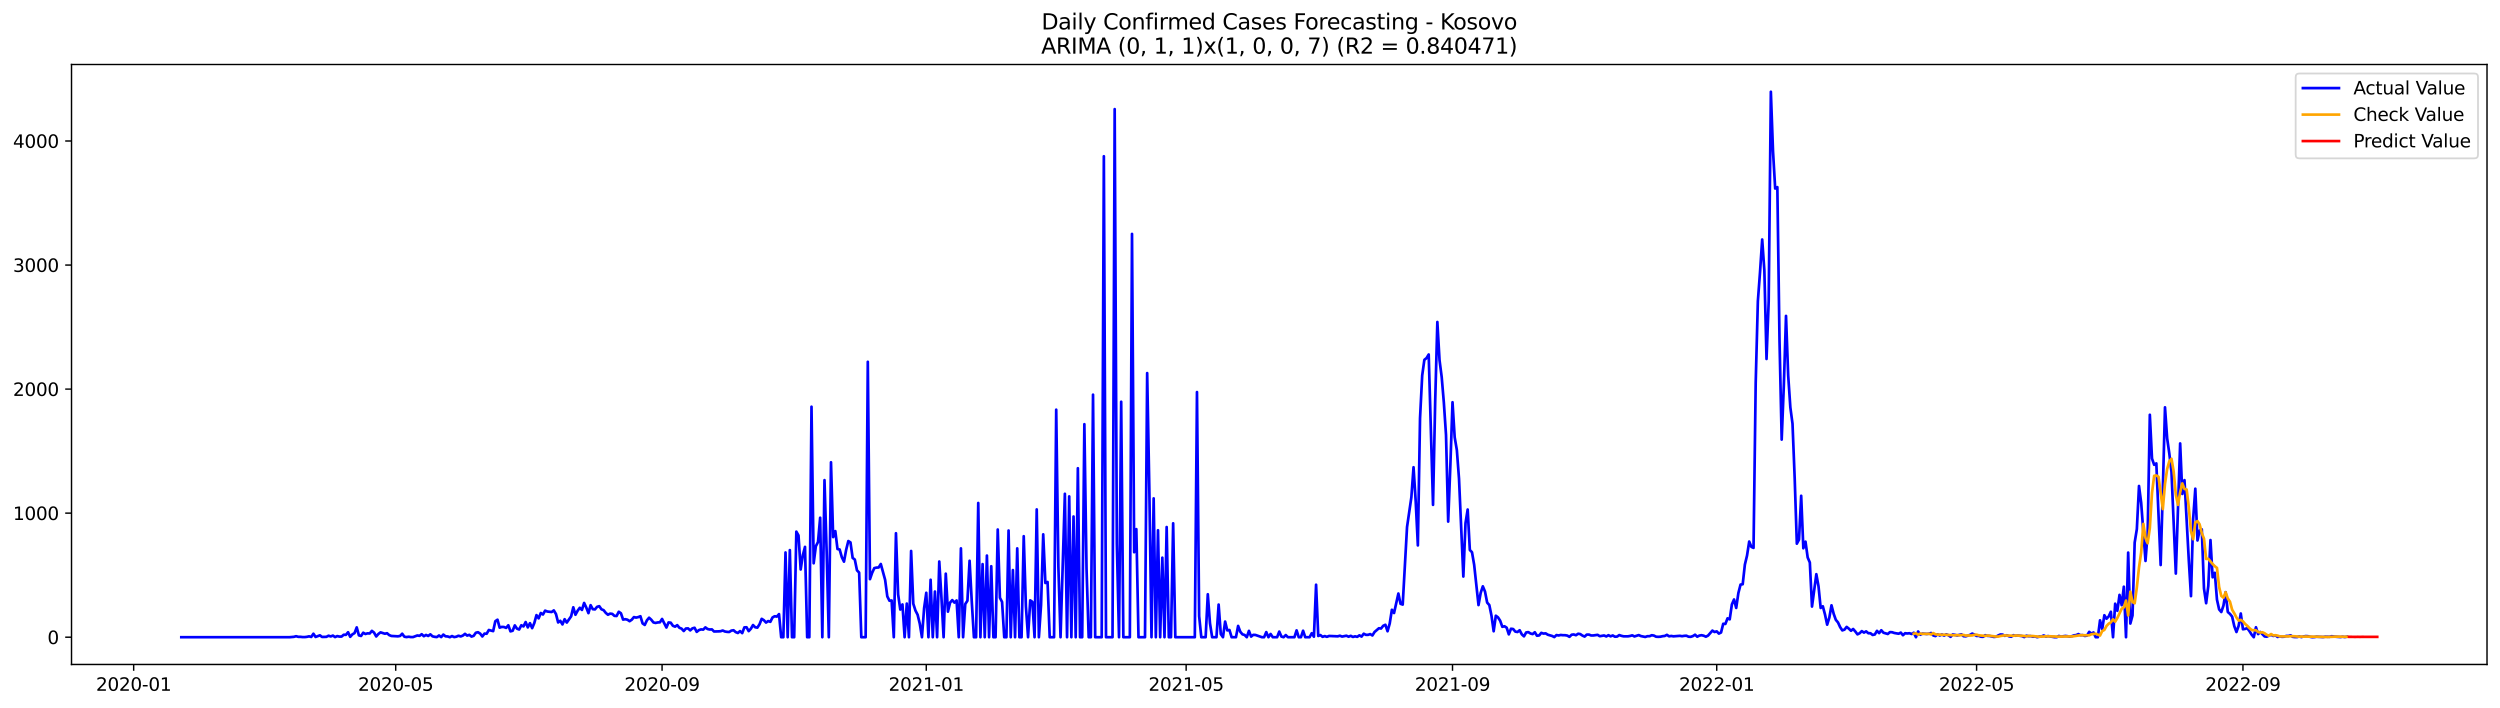 <?xml version="1.0" encoding="utf-8" standalone="no"?>
<!DOCTYPE svg PUBLIC "-//W3C//DTD SVG 1.1//EN"
  "http://www.w3.org/Graphics/SVG/1.1/DTD/svg11.dtd">
<svg xmlns:xlink="http://www.w3.org/1999/xlink" width="1386.05pt" height="392.274pt" viewBox="0 0 1386.05 392.274" xmlns="http://www.w3.org/2000/svg" version="1.1">
 <defs>
  <style type="text/css">*{stroke-linejoin: round; stroke-linecap: butt}</style>
 </defs>
 <g id="figure_1">
  <g id="patch_1">
   <path d="M 0 392.274 
L 1386.05 392.274 
L 1386.05 0 
L 0 0 
z
" style="fill: #ffffff"/>
  </g>
  <g id="axes_1">
   <g id="patch_2">
    <path d="M 39.65 368.396 
L 1378.85 368.396 
L 1378.85 35.755 
L 39.65 35.755 
z
" style="fill: #ffffff"/>
   </g>
   <g id="matplotlib.axis_1">
    <g id="xtick_1">
     <g id="line2d_1">
      <defs>
       <path id="m7d8a9b9e0a" d="M 0 0 
L 0 3.5 
" style="stroke: #000000; stroke-width: 0.8"/>
      </defs>
      <g>
       <use xlink:href="#m7d8a9b9e0a" x="74.109" y="368.396" style="stroke: #000000; stroke-width: 0.8"/>
      </g>
     </g>
     <g id="text_1">
      <!-- 2020-01 -->
      <g transform="translate(53.217 382.994)scale(0.1 -0.1)">
       <defs>
        <path id="DejaVuSans-32" d="M 1228 531 
L 3431 531 
L 3431 0 
L 469 0 
L 469 531 
Q 828 903 1448 1529 
Q 2069 2156 2228 2338 
Q 2531 2678 2651 2914 
Q 2772 3150 2772 3378 
Q 2772 3750 2511 3984 
Q 2250 4219 1831 4219 
Q 1534 4219 1204 4116 
Q 875 4013 500 3803 
L 500 4441 
Q 881 4594 1212 4672 
Q 1544 4750 1819 4750 
Q 2544 4750 2975 4387 
Q 3406 4025 3406 3419 
Q 3406 3131 3298 2873 
Q 3191 2616 2906 2266 
Q 2828 2175 2409 1742 
Q 1991 1309 1228 531 
z
" transform="scale(0.016)"/>
        <path id="DejaVuSans-30" d="M 2034 4250 
Q 1547 4250 1301 3770 
Q 1056 3291 1056 2328 
Q 1056 1369 1301 889 
Q 1547 409 2034 409 
Q 2525 409 2770 889 
Q 3016 1369 3016 2328 
Q 3016 3291 2770 3770 
Q 2525 4250 2034 4250 
z
M 2034 4750 
Q 2819 4750 3233 4129 
Q 3647 3509 3647 2328 
Q 3647 1150 3233 529 
Q 2819 -91 2034 -91 
Q 1250 -91 836 529 
Q 422 1150 422 2328 
Q 422 3509 836 4129 
Q 1250 4750 2034 4750 
z
" transform="scale(0.016)"/>
        <path id="DejaVuSans-2d" d="M 313 2009 
L 1997 2009 
L 1997 1497 
L 313 1497 
L 313 2009 
z
" transform="scale(0.016)"/>
        <path id="DejaVuSans-31" d="M 794 531 
L 1825 531 
L 1825 4091 
L 703 3866 
L 703 4441 
L 1819 4666 
L 2450 4666 
L 2450 531 
L 3481 531 
L 3481 0 
L 794 0 
L 794 531 
z
" transform="scale(0.016)"/>
       </defs>
       <use xlink:href="#DejaVuSans-32"/>
       <use xlink:href="#DejaVuSans-30" x="63.623"/>
       <use xlink:href="#DejaVuSans-32" x="127.246"/>
       <use xlink:href="#DejaVuSans-30" x="190.869"/>
       <use xlink:href="#DejaVuSans-2d" x="254.492"/>
       <use xlink:href="#DejaVuSans-30" x="290.576"/>
       <use xlink:href="#DejaVuSans-31" x="354.199"/>
      </g>
     </g>
    </g>
    <g id="xtick_2">
     <g id="line2d_2">
      <g>
       <use xlink:href="#m7d8a9b9e0a" x="219.387" y="368.396" style="stroke: #000000; stroke-width: 0.8"/>
      </g>
     </g>
     <g id="text_2">
      <!-- 2020-05 -->
      <g transform="translate(198.495 382.994)scale(0.1 -0.1)">
       <defs>
        <path id="DejaVuSans-35" d="M 691 4666 
L 3169 4666 
L 3169 4134 
L 1269 4134 
L 1269 2991 
Q 1406 3038 1543 3061 
Q 1681 3084 1819 3084 
Q 2600 3084 3056 2656 
Q 3513 2228 3513 1497 
Q 3513 744 3044 326 
Q 2575 -91 1722 -91 
Q 1428 -91 1123 -41 
Q 819 9 494 109 
L 494 744 
Q 775 591 1075 516 
Q 1375 441 1709 441 
Q 2250 441 2565 725 
Q 2881 1009 2881 1497 
Q 2881 1984 2565 2268 
Q 2250 2553 1709 2553 
Q 1456 2553 1204 2497 
Q 953 2441 691 2322 
L 691 4666 
z
" transform="scale(0.016)"/>
       </defs>
       <use xlink:href="#DejaVuSans-32"/>
       <use xlink:href="#DejaVuSans-30" x="63.623"/>
       <use xlink:href="#DejaVuSans-32" x="127.246"/>
       <use xlink:href="#DejaVuSans-30" x="190.869"/>
       <use xlink:href="#DejaVuSans-2d" x="254.492"/>
       <use xlink:href="#DejaVuSans-30" x="290.576"/>
       <use xlink:href="#DejaVuSans-35" x="354.199"/>
      </g>
     </g>
    </g>
    <g id="xtick_3">
     <g id="line2d_3">
      <g>
       <use xlink:href="#m7d8a9b9e0a" x="367.066" y="368.396" style="stroke: #000000; stroke-width: 0.8"/>
      </g>
     </g>
     <g id="text_3">
      <!-- 2020-09 -->
      <g transform="translate(346.175 382.994)scale(0.1 -0.1)">
       <defs>
        <path id="DejaVuSans-39" d="M 703 97 
L 703 672 
Q 941 559 1184 500 
Q 1428 441 1663 441 
Q 2288 441 2617 861 
Q 2947 1281 2994 2138 
Q 2813 1869 2534 1725 
Q 2256 1581 1919 1581 
Q 1219 1581 811 2004 
Q 403 2428 403 3163 
Q 403 3881 828 4315 
Q 1253 4750 1959 4750 
Q 2769 4750 3195 4129 
Q 3622 3509 3622 2328 
Q 3622 1225 3098 567 
Q 2575 -91 1691 -91 
Q 1453 -91 1209 -44 
Q 966 3 703 97 
z
M 1959 2075 
Q 2384 2075 2632 2365 
Q 2881 2656 2881 3163 
Q 2881 3666 2632 3958 
Q 2384 4250 1959 4250 
Q 1534 4250 1286 3958 
Q 1038 3666 1038 3163 
Q 1038 2656 1286 2365 
Q 1534 2075 1959 2075 
z
" transform="scale(0.016)"/>
       </defs>
       <use xlink:href="#DejaVuSans-32"/>
       <use xlink:href="#DejaVuSans-30" x="63.623"/>
       <use xlink:href="#DejaVuSans-32" x="127.246"/>
       <use xlink:href="#DejaVuSans-30" x="190.869"/>
       <use xlink:href="#DejaVuSans-2d" x="254.492"/>
       <use xlink:href="#DejaVuSans-30" x="290.576"/>
       <use xlink:href="#DejaVuSans-39" x="354.199"/>
      </g>
     </g>
    </g>
    <g id="xtick_4">
     <g id="line2d_4">
      <g>
       <use xlink:href="#m7d8a9b9e0a" x="513.545" y="368.396" style="stroke: #000000; stroke-width: 0.8"/>
      </g>
     </g>
     <g id="text_4">
      <!-- 2021-01 -->
      <g transform="translate(492.653 382.994)scale(0.1 -0.1)">
       <use xlink:href="#DejaVuSans-32"/>
       <use xlink:href="#DejaVuSans-30" x="63.623"/>
       <use xlink:href="#DejaVuSans-32" x="127.246"/>
       <use xlink:href="#DejaVuSans-31" x="190.869"/>
       <use xlink:href="#DejaVuSans-2d" x="254.492"/>
       <use xlink:href="#DejaVuSans-30" x="290.576"/>
       <use xlink:href="#DejaVuSans-31" x="354.199"/>
      </g>
     </g>
    </g>
    <g id="xtick_5">
     <g id="line2d_5">
      <g>
       <use xlink:href="#m7d8a9b9e0a" x="657.622" y="368.396" style="stroke: #000000; stroke-width: 0.8"/>
      </g>
     </g>
     <g id="text_5">
      <!-- 2021-05 -->
      <g transform="translate(636.731 382.994)scale(0.1 -0.1)">
       <use xlink:href="#DejaVuSans-32"/>
       <use xlink:href="#DejaVuSans-30" x="63.623"/>
       <use xlink:href="#DejaVuSans-32" x="127.246"/>
       <use xlink:href="#DejaVuSans-31" x="190.869"/>
       <use xlink:href="#DejaVuSans-2d" x="254.492"/>
       <use xlink:href="#DejaVuSans-30" x="290.576"/>
       <use xlink:href="#DejaVuSans-35" x="354.199"/>
      </g>
     </g>
    </g>
    <g id="xtick_6">
     <g id="line2d_6">
      <g>
       <use xlink:href="#m7d8a9b9e0a" x="805.302" y="368.396" style="stroke: #000000; stroke-width: 0.8"/>
      </g>
     </g>
     <g id="text_6">
      <!-- 2021-09 -->
      <g transform="translate(784.41 382.994)scale(0.1 -0.1)">
       <use xlink:href="#DejaVuSans-32"/>
       <use xlink:href="#DejaVuSans-30" x="63.623"/>
       <use xlink:href="#DejaVuSans-32" x="127.246"/>
       <use xlink:href="#DejaVuSans-31" x="190.869"/>
       <use xlink:href="#DejaVuSans-2d" x="254.492"/>
       <use xlink:href="#DejaVuSans-30" x="290.576"/>
       <use xlink:href="#DejaVuSans-39" x="354.199"/>
      </g>
     </g>
    </g>
    <g id="xtick_7">
     <g id="line2d_7">
      <g>
       <use xlink:href="#m7d8a9b9e0a" x="951.78" y="368.396" style="stroke: #000000; stroke-width: 0.8"/>
      </g>
     </g>
     <g id="text_7">
      <!-- 2022-01 -->
      <g transform="translate(930.889 382.994)scale(0.1 -0.1)">
       <use xlink:href="#DejaVuSans-32"/>
       <use xlink:href="#DejaVuSans-30" x="63.623"/>
       <use xlink:href="#DejaVuSans-32" x="127.246"/>
       <use xlink:href="#DejaVuSans-32" x="190.869"/>
       <use xlink:href="#DejaVuSans-2d" x="254.492"/>
       <use xlink:href="#DejaVuSans-30" x="290.576"/>
       <use xlink:href="#DejaVuSans-31" x="354.199"/>
      </g>
     </g>
    </g>
    <g id="xtick_8">
     <g id="line2d_8">
      <g>
       <use xlink:href="#m7d8a9b9e0a" x="1095.858" y="368.396" style="stroke: #000000; stroke-width: 0.8"/>
      </g>
     </g>
     <g id="text_8">
      <!-- 2022-05 -->
      <g transform="translate(1074.966 382.994)scale(0.1 -0.1)">
       <use xlink:href="#DejaVuSans-32"/>
       <use xlink:href="#DejaVuSans-30" x="63.623"/>
       <use xlink:href="#DejaVuSans-32" x="127.246"/>
       <use xlink:href="#DejaVuSans-32" x="190.869"/>
       <use xlink:href="#DejaVuSans-2d" x="254.492"/>
       <use xlink:href="#DejaVuSans-30" x="290.576"/>
       <use xlink:href="#DejaVuSans-35" x="354.199"/>
      </g>
     </g>
    </g>
    <g id="xtick_9">
     <g id="line2d_9">
      <g>
       <use xlink:href="#m7d8a9b9e0a" x="1243.537" y="368.396" style="stroke: #000000; stroke-width: 0.8"/>
      </g>
     </g>
     <g id="text_9">
      <!-- 2022-09 -->
      <g transform="translate(1222.646 382.994)scale(0.1 -0.1)">
       <use xlink:href="#DejaVuSans-32"/>
       <use xlink:href="#DejaVuSans-30" x="63.623"/>
       <use xlink:href="#DejaVuSans-32" x="127.246"/>
       <use xlink:href="#DejaVuSans-32" x="190.869"/>
       <use xlink:href="#DejaVuSans-2d" x="254.492"/>
       <use xlink:href="#DejaVuSans-30" x="290.576"/>
       <use xlink:href="#DejaVuSans-39" x="354.199"/>
      </g>
     </g>
    </g>
   </g>
   <g id="matplotlib.axis_2">
    <g id="ytick_1">
     <g id="line2d_10">
      <defs>
       <path id="m935e59abba" d="M 0 0 
L -3.5 0 
" style="stroke: #000000; stroke-width: 0.8"/>
      </defs>
      <g>
       <use xlink:href="#m935e59abba" x="39.65" y="353.276" style="stroke: #000000; stroke-width: 0.8"/>
      </g>
     </g>
     <g id="text_10">
      <!-- 0 -->
      <g transform="translate(26.288 357.075)scale(0.1 -0.1)">
       <use xlink:href="#DejaVuSans-30"/>
      </g>
     </g>
    </g>
    <g id="ytick_2">
     <g id="line2d_11">
      <g>
       <use xlink:href="#m935e59abba" x="39.65" y="284.501" style="stroke: #000000; stroke-width: 0.8"/>
      </g>
     </g>
     <g id="text_11">
      <!-- 1000 -->
      <g transform="translate(7.2 288.301)scale(0.1 -0.1)">
       <use xlink:href="#DejaVuSans-31"/>
       <use xlink:href="#DejaVuSans-30" x="63.623"/>
       <use xlink:href="#DejaVuSans-30" x="127.246"/>
       <use xlink:href="#DejaVuSans-30" x="190.869"/>
      </g>
     </g>
    </g>
    <g id="ytick_3">
     <g id="line2d_12">
      <g>
       <use xlink:href="#m935e59abba" x="39.65" y="215.727" style="stroke: #000000; stroke-width: 0.8"/>
      </g>
     </g>
     <g id="text_12">
      <!-- 2000 -->
      <g transform="translate(7.2 219.526)scale(0.1 -0.1)">
       <use xlink:href="#DejaVuSans-32"/>
       <use xlink:href="#DejaVuSans-30" x="63.623"/>
       <use xlink:href="#DejaVuSans-30" x="127.246"/>
       <use xlink:href="#DejaVuSans-30" x="190.869"/>
      </g>
     </g>
    </g>
    <g id="ytick_4">
     <g id="line2d_13">
      <g>
       <use xlink:href="#m935e59abba" x="39.65" y="146.953" style="stroke: #000000; stroke-width: 0.8"/>
      </g>
     </g>
     <g id="text_13">
      <!-- 3000 -->
      <g transform="translate(7.2 150.752)scale(0.1 -0.1)">
       <defs>
        <path id="DejaVuSans-33" d="M 2597 2516 
Q 3050 2419 3304 2112 
Q 3559 1806 3559 1356 
Q 3559 666 3084 287 
Q 2609 -91 1734 -91 
Q 1441 -91 1130 -33 
Q 819 25 488 141 
L 488 750 
Q 750 597 1062 519 
Q 1375 441 1716 441 
Q 2309 441 2620 675 
Q 2931 909 2931 1356 
Q 2931 1769 2642 2001 
Q 2353 2234 1838 2234 
L 1294 2234 
L 1294 2753 
L 1863 2753 
Q 2328 2753 2575 2939 
Q 2822 3125 2822 3475 
Q 2822 3834 2567 4026 
Q 2313 4219 1838 4219 
Q 1578 4219 1281 4162 
Q 984 4106 628 3988 
L 628 4550 
Q 988 4650 1302 4700 
Q 1616 4750 1894 4750 
Q 2613 4750 3031 4423 
Q 3450 4097 3450 3541 
Q 3450 3153 3228 2886 
Q 3006 2619 2597 2516 
z
" transform="scale(0.016)"/>
       </defs>
       <use xlink:href="#DejaVuSans-33"/>
       <use xlink:href="#DejaVuSans-30" x="63.623"/>
       <use xlink:href="#DejaVuSans-30" x="127.246"/>
       <use xlink:href="#DejaVuSans-30" x="190.869"/>
      </g>
     </g>
    </g>
    <g id="ytick_5">
     <g id="line2d_14">
      <g>
       <use xlink:href="#m935e59abba" x="39.65" y="78.179" style="stroke: #000000; stroke-width: 0.8"/>
      </g>
     </g>
     <g id="text_14">
      <!-- 4000 -->
      <g transform="translate(7.2 81.978)scale(0.1 -0.1)">
       <defs>
        <path id="DejaVuSans-34" d="M 2419 4116 
L 825 1625 
L 2419 1625 
L 2419 4116 
z
M 2253 4666 
L 3047 4666 
L 3047 1625 
L 3713 1625 
L 3713 1100 
L 3047 1100 
L 3047 0 
L 2419 0 
L 2419 1100 
L 313 1100 
L 313 1709 
L 2253 4666 
z
" transform="scale(0.016)"/>
       </defs>
       <use xlink:href="#DejaVuSans-34"/>
       <use xlink:href="#DejaVuSans-30" x="63.623"/>
       <use xlink:href="#DejaVuSans-30" x="127.246"/>
       <use xlink:href="#DejaVuSans-30" x="190.869"/>
      </g>
     </g>
    </g>
   </g>
   <g id="line2d_15">
    <path d="M 100.523 353.276 
L 160.555 353.276 
L 162.956 353.069 
L 164.157 352.725 
L 165.358 353.069 
L 166.558 353.069 
L 167.759 353.207 
L 168.96 353.207 
L 170.16 353.069 
L 171.361 352.794 
L 172.561 353.138 
L 173.762 351.35 
L 174.963 353.138 
L 177.364 352.244 
L 178.565 353.138 
L 180.966 353.069 
L 182.167 352.45 
L 183.367 352.863 
L 184.568 352.381 
L 185.769 353.207 
L 186.969 352.657 
L 188.17 352.932 
L 189.37 352.932 
L 190.571 351.9 
L 191.772 351.969 
L 192.972 350.525 
L 194.173 353.069 
L 195.374 351.694 
L 196.574 351.006 
L 197.775 347.842 
L 198.976 352.244 
L 200.176 352.588 
L 201.377 350.8 
L 202.578 351.487 
L 203.778 351.144 
L 204.979 351.212 
L 206.18 349.768 
L 207.38 350.731 
L 208.581 352.863 
L 209.781 351.487 
L 210.982 350.593 
L 213.383 351.35 
L 214.584 351.075 
L 215.785 352.106 
L 216.985 352.588 
L 220.587 352.794 
L 221.788 352.588 
L 222.989 351.35 
L 224.189 353 
L 225.39 353.207 
L 226.591 353 
L 227.791 353.207 
L 228.992 353.207 
L 231.393 352.313 
L 232.594 352.519 
L 233.794 351.625 
L 234.995 352.725 
L 236.196 352.038 
L 237.396 352.588 
L 238.597 351.694 
L 239.798 352.794 
L 240.998 353.069 
L 242.199 353.207 
L 243.4 352.313 
L 244.6 353.207 
L 245.801 351.831 
L 247.001 352.794 
L 248.202 352.863 
L 249.403 353.276 
L 250.603 352.657 
L 251.804 353.207 
L 253.005 353 
L 254.205 352.45 
L 255.406 352.863 
L 256.607 352.381 
L 257.807 351.419 
L 259.008 352.381 
L 260.209 351.969 
L 261.409 352.932 
L 262.61 352.519 
L 263.811 350.8 
L 265.011 350.525 
L 266.212 351.281 
L 267.412 352.863 
L 268.613 351.281 
L 269.814 351.35 
L 271.014 349.287 
L 273.416 349.906 
L 274.616 344.404 
L 275.817 343.578 
L 277.018 347.98 
L 278.218 347.567 
L 279.419 347.636 
L 280.62 348.117 
L 281.82 346.673 
L 283.021 350.043 
L 284.221 349.699 
L 285.422 346.742 
L 286.623 348.53 
L 287.823 349.012 
L 289.024 346.673 
L 290.225 347.292 
L 291.425 344.885 
L 292.626 347.842 
L 293.827 345.504 
L 295.027 348.255 
L 296.228 345.435 
L 297.429 341.034 
L 298.629 342.822 
L 299.83 339.865 
L 301.031 340.69 
L 302.231 338.558 
L 303.432 339.039 
L 305.833 339.314 
L 307.034 338.42 
L 308.234 340.415 
L 309.435 345.091 
L 310.636 344.197 
L 311.836 346.192 
L 313.037 343.303 
L 314.238 345.16 
L 316.639 341.721 
L 317.84 336.701 
L 319.04 340.827 
L 320.241 338.627 
L 321.442 336.976 
L 322.642 338.145 
L 323.843 334.294 
L 325.043 336.838 
L 326.244 339.933 
L 327.445 335.532 
L 328.645 337.733 
L 329.846 337.87 
L 331.047 336.426 
L 332.247 336.082 
L 333.448 337.801 
L 334.649 338.283 
L 335.849 339.796 
L 337.05 340.827 
L 338.251 340.208 
L 339.451 340.346 
L 340.652 341.446 
L 341.852 341.515 
L 343.053 339.177 
L 344.254 340.002 
L 345.454 343.51 
L 346.655 343.303 
L 347.856 343.578 
L 349.056 344.404 
L 350.257 343.578 
L 351.458 342.134 
L 352.658 342.409 
L 353.859 342.134 
L 355.06 341.653 
L 356.26 345.642 
L 357.461 346.467 
L 358.662 343.922 
L 359.862 342.478 
L 361.063 343.578 
L 362.263 345.091 
L 363.464 345.366 
L 364.665 345.091 
L 365.865 345.023 
L 367.066 343.166 
L 369.467 347.911 
L 370.668 345.091 
L 371.869 345.229 
L 373.069 346.948 
L 374.27 347.43 
L 375.471 346.604 
L 376.671 348.049 
L 377.872 348.53 
L 379.072 349.837 
L 380.273 348.461 
L 381.474 348.393 
L 382.674 349.493 
L 383.875 348.393 
L 385.076 348.049 
L 386.276 350.318 
L 387.477 349.355 
L 388.678 348.943 
L 389.878 349.08 
L 391.079 347.842 
L 392.28 348.736 
L 393.48 349.012 
L 394.681 348.943 
L 395.882 350.112 
L 398.283 350.043 
L 399.483 349.974 
L 400.684 349.562 
L 401.885 350.112 
L 403.085 350.318 
L 404.286 350.387 
L 405.487 349.63 
L 406.687 349.424 
L 407.888 350.456 
L 409.089 350.937 
L 410.289 349.906 
L 411.49 351.006 
L 412.691 347.842 
L 413.891 347.774 
L 415.092 349.906 
L 416.292 348.599 
L 417.493 346.536 
L 418.694 347.774 
L 419.894 347.98 
L 421.095 346.123 
L 422.296 343.097 
L 423.496 343.853 
L 424.697 345.16 
L 425.898 344.335 
L 427.098 344.748 
L 428.299 342.34 
L 429.5 341.653 
L 430.7 341.859 
L 431.901 340.484 
L 433.102 353.276 
L 434.302 353.276 
L 435.503 306.303 
L 436.703 353.276 
L 437.904 304.996 
L 439.105 353.276 
L 440.305 353.276 
L 441.506 294.749 
L 442.707 296.881 
L 443.907 315.725 
L 445.108 307.816 
L 446.309 303.208 
L 447.509 353.276 
L 448.71 353.276 
L 449.911 225.493 
L 451.111 312.286 
L 452.312 302.864 
L 453.513 300.526 
L 454.713 287.046 
L 455.914 353.276 
L 457.114 266.207 
L 458.315 305.959 
L 459.516 353.276 
L 460.716 256.304 
L 461.917 297.775 
L 463.118 294.474 
L 464.318 304.377 
L 465.519 304.652 
L 466.72 308.916 
L 467.92 311.392 
L 469.121 304.858 
L 470.322 299.976 
L 471.522 300.732 
L 472.723 309.329 
L 473.923 310.223 
L 475.124 316.206 
L 476.325 317.444 
L 477.525 353.276 
L 479.927 353.276 
L 481.127 200.597 
L 482.328 321.089 
L 483.529 317.582 
L 484.729 314.968 
L 485.93 314.693 
L 487.131 314.624 
L 488.331 312.699 
L 490.733 321.502 
L 491.933 330.649 
L 493.134 333.056 
L 494.334 332.918 
L 495.535 353.276 
L 496.736 295.643 
L 497.936 329.548 
L 499.137 337.939 
L 500.338 335.119 
L 501.538 353.276 
L 502.739 334.638 
L 503.94 353.276 
L 505.14 305.477 
L 506.341 334.706 
L 507.542 338.489 
L 508.742 340.827 
L 509.943 345.779 
L 511.143 353.276 
L 512.344 337.182 
L 513.545 328.654 
L 514.745 353.276 
L 515.946 321.433 
L 517.147 353.276 
L 518.347 327.967 
L 519.548 353.276 
L 520.749 311.323 
L 521.949 331.199 
L 523.15 353.276 
L 524.351 318.063 
L 525.551 339.108 
L 526.752 334.088 
L 527.953 332.712 
L 529.153 334.088 
L 530.354 332.918 
L 531.554 353.276 
L 532.755 304.033 
L 533.956 353.276 
L 535.156 334.913 
L 536.357 333.056 
L 537.558 310.911 
L 538.758 333.4 
L 539.959 353.276 
L 541.16 353.276 
L 542.36 278.862 
L 543.561 353.276 
L 544.762 312.768 
L 545.962 353.276 
L 547.163 308.022 
L 548.364 353.276 
L 549.564 313.937 
L 550.765 353.276 
L 551.965 353.276 
L 553.166 293.58 
L 554.367 331.405 
L 555.567 333.744 
L 556.768 353.276 
L 557.969 353.276 
L 559.169 294.13 
L 560.37 353.276 
L 561.571 316.069 
L 562.771 353.276 
L 563.972 304.033 
L 565.173 353.276 
L 566.373 353.276 
L 567.574 297.293 
L 568.774 336.151 
L 569.975 353.276 
L 571.176 332.85 
L 572.376 333.675 
L 573.577 353.276 
L 574.778 282.438 
L 575.978 353.276 
L 577.179 335.394 
L 578.38 296.262 
L 579.58 323.221 
L 580.781 322.671 
L 581.982 353.276 
L 584.383 353.276 
L 585.584 227.144 
L 586.784 314.212 
L 587.985 353.276 
L 590.386 273.773 
L 591.587 353.276 
L 592.787 275.217 
L 593.988 353.276 
L 595.189 286.358 
L 596.389 353.276 
L 597.59 259.605 
L 598.791 353.276 
L 599.991 353.276 
L 601.192 235.19 
L 602.393 315.243 
L 603.593 353.276 
L 604.794 353.276 
L 605.994 218.822 
L 607.195 353.276 
L 610.797 353.276 
L 611.998 86.638 
L 613.198 353.276 
L 616.8 353.276 
L 618.001 60.504 
L 619.202 301.557 
L 620.402 353.276 
L 621.603 222.742 
L 622.804 353.276 
L 626.405 353.276 
L 627.606 129.691 
L 628.807 306.165 
L 630.007 293.373 
L 631.208 353.276 
L 634.81 353.276 
L 636.011 206.855 
L 637.211 271.09 
L 638.412 353.276 
L 639.613 276.317 
L 640.813 353.276 
L 642.014 293.992 
L 643.214 353.276 
L 644.415 309.191 
L 645.616 353.276 
L 646.816 292.204 
L 648.017 353.276 
L 649.218 353.276 
L 650.418 290.141 
L 651.619 353.276 
L 662.425 353.276 
L 663.625 217.378 
L 664.826 341.584 
L 666.027 353.276 
L 668.428 353.276 
L 669.629 329.48 
L 670.829 345.504 
L 672.03 353.276 
L 674.431 353.276 
L 675.632 335.188 
L 676.833 351.556 
L 678.033 353.276 
L 679.234 344.61 
L 680.435 349.493 
L 681.635 349.287 
L 682.836 353.276 
L 685.237 353.276 
L 686.438 347.017 
L 687.638 350.249 
L 688.839 351.694 
L 690.04 352.038 
L 691.24 353.276 
L 692.441 349.768 
L 693.642 352.932 
L 694.842 351.969 
L 696.043 352.038 
L 699.645 353.276 
L 700.845 353.276 
L 702.046 350.456 
L 703.247 353.276 
L 704.447 351.487 
L 705.648 353.276 
L 708.049 353.276 
L 709.25 350.181 
L 710.451 352.932 
L 711.651 353.276 
L 712.852 352.106 
L 714.053 353.276 
L 717.655 353.276 
L 718.855 349.493 
L 720.056 353.276 
L 721.256 353.276 
L 722.457 349.699 
L 723.658 353.276 
L 726.059 353.276 
L 727.26 351.075 
L 728.46 353 
L 729.661 324.184 
L 730.862 352.588 
L 732.062 352.106 
L 733.263 353.069 
L 734.464 352.657 
L 735.664 353.069 
L 736.865 352.588 
L 741.667 352.794 
L 742.868 352.45 
L 744.069 352.932 
L 746.47 352.45 
L 747.671 353 
L 748.871 352.519 
L 750.072 353.138 
L 751.273 352.794 
L 752.473 353.069 
L 753.674 352.244 
L 754.875 352.932 
L 756.075 351.35 
L 757.276 351.969 
L 758.476 351.969 
L 759.677 351.556 
L 760.878 352.313 
L 762.078 350.387 
L 764.48 348.324 
L 765.68 348.461 
L 766.881 346.948 
L 768.082 346.398 
L 769.282 349.974 
L 770.483 345.71 
L 771.684 338.076 
L 772.884 339.865 
L 775.286 329.067 
L 776.486 334.775 
L 777.687 335.188 
L 780.088 292.204 
L 782.489 275.698 
L 783.69 259.055 
L 784.891 277.899 
L 786.091 302.383 
L 787.292 231.889 
L 788.493 208.162 
L 789.693 199.496 
L 790.894 198.534 
L 792.095 196.539 
L 794.496 279.893 
L 795.696 222.536 
L 796.897 178.52 
L 798.098 199.634 
L 799.298 208.987 
L 800.499 223.224 
L 801.7 241.174 
L 802.9 289.178 
L 804.101 258.161 
L 805.302 223.017 
L 806.502 242.412 
L 807.703 249.495 
L 808.904 265.382 
L 811.305 319.645 
L 812.506 290.003 
L 813.706 282.507 
L 814.907 304.927 
L 816.107 306.165 
L 817.308 313.18 
L 819.709 335.463 
L 820.91 328.723 
L 822.111 325.078 
L 823.311 327.967 
L 824.512 334.088 
L 825.713 335.463 
L 826.913 341.378 
L 828.114 349.974 
L 829.315 341.378 
L 830.515 342.272 
L 831.716 344.129 
L 832.916 347.498 
L 834.117 347.223 
L 835.318 347.98 
L 836.518 351.694 
L 837.719 348.599 
L 838.92 348.736 
L 840.12 350.181 
L 841.321 350.387 
L 842.522 349.424 
L 843.722 351.694 
L 844.923 352.794 
L 846.124 350.662 
L 847.324 350.456 
L 848.525 351.212 
L 849.726 351.556 
L 850.926 350.525 
L 852.127 352.45 
L 853.327 352.313 
L 854.528 350.868 
L 855.729 351.281 
L 856.929 351.144 
L 858.13 351.9 
L 860.531 352.588 
L 861.732 353.207 
L 862.933 352.106 
L 864.133 352.313 
L 865.334 352.038 
L 866.535 352.175 
L 867.735 352.175 
L 868.936 352.381 
L 870.136 353.069 
L 871.337 351.9 
L 872.538 351.762 
L 873.738 352.175 
L 874.939 351.35 
L 876.14 351.556 
L 877.34 352.381 
L 878.541 352.932 
L 879.742 351.831 
L 880.942 351.831 
L 882.143 352.313 
L 883.344 352.313 
L 885.745 351.969 
L 886.946 352.725 
L 889.347 352.313 
L 890.547 352.863 
L 891.748 352.175 
L 892.949 352.794 
L 894.149 352.313 
L 895.35 353 
L 896.551 352.932 
L 897.751 352.106 
L 898.952 352.519 
L 900.153 352.794 
L 902.554 352.794 
L 903.755 352.588 
L 904.955 352.244 
L 906.156 352.863 
L 908.557 352.106 
L 909.758 352.657 
L 912.159 353.138 
L 913.36 352.725 
L 914.56 352.725 
L 915.761 352.175 
L 916.962 352.381 
L 918.162 353 
L 919.363 353.069 
L 920.564 353 
L 921.764 352.725 
L 922.965 352.588 
L 924.166 351.969 
L 925.366 352.794 
L 926.567 352.588 
L 927.767 352.794 
L 931.369 352.519 
L 932.57 352.725 
L 933.771 352.519 
L 934.971 352.45 
L 936.172 353 
L 937.373 353.069 
L 938.573 352.657 
L 939.774 351.9 
L 940.975 353 
L 942.175 352.381 
L 943.376 352.175 
L 944.577 352.45 
L 945.777 353 
L 946.978 352.381 
L 949.379 349.63 
L 950.58 350.387 
L 951.78 350.043 
L 952.981 351.281 
L 954.182 350.662 
L 955.382 345.848 
L 956.583 345.917 
L 957.784 342.822 
L 958.984 343.372 
L 960.185 335.119 
L 961.386 332.368 
L 962.586 337.045 
L 963.787 328.792 
L 964.987 324.115 
L 966.188 323.909 
L 967.389 313.043 
L 968.589 308.022 
L 969.79 300.251 
L 970.991 303.208 
L 972.191 303.758 
L 973.392 212.288 
L 974.593 167.035 
L 975.793 150.873 
L 976.994 132.786 
L 978.195 149.91 
L 979.395 199.015 
L 980.596 167.104 
L 981.797 50.876 
L 982.997 83.887 
L 984.198 104.519 
L 985.398 103.763 
L 986.599 188.905 
L 987.8 243.718 
L 989 213.458 
L 990.201 175.15 
L 991.402 208.162 
L 992.602 225.837 
L 993.803 234.915 
L 995.004 265.038 
L 996.204 301.42 
L 997.405 299.15 
L 998.606 274.873 
L 999.806 303.964 
L 1001.007 300.319 
L 1002.208 309.054 
L 1003.408 311.873 
L 1004.609 336.288 
L 1007.01 318.338 
L 1008.211 325.009 
L 1009.411 337.045 
L 1010.612 336.151 
L 1011.813 340.69 
L 1013.013 346.329 
L 1014.214 342.409 
L 1015.415 335.601 
L 1016.615 340.277 
L 1017.816 343.647 
L 1019.017 345.091 
L 1020.217 347.705 
L 1021.418 349.493 
L 1022.618 349.08 
L 1023.819 347.567 
L 1025.02 348.53 
L 1026.22 349.699 
L 1027.421 348.736 
L 1028.622 350.112 
L 1029.822 351.694 
L 1031.023 351.075 
L 1032.224 349.906 
L 1033.424 350.731 
L 1034.625 350.043 
L 1035.826 351.075 
L 1037.026 351.075 
L 1038.227 352.038 
L 1039.428 351.762 
L 1040.628 349.768 
L 1041.829 351.006 
L 1043.029 349.424 
L 1044.23 350.8 
L 1046.631 351.487 
L 1047.832 350.456 
L 1049.033 350.525 
L 1050.233 350.937 
L 1052.635 351.35 
L 1053.835 350.731 
L 1055.036 352.175 
L 1056.237 351.075 
L 1057.437 351.212 
L 1058.638 351.075 
L 1059.838 351.487 
L 1061.039 350.8 
L 1062.24 353.276 
L 1063.44 350.112 
L 1064.641 351.9 
L 1065.842 351.281 
L 1068.243 351.487 
L 1069.444 351.35 
L 1070.644 350.937 
L 1071.845 352.313 
L 1073.046 352.657 
L 1074.246 351.694 
L 1075.447 352.313 
L 1076.648 351.762 
L 1077.848 352.381 
L 1079.049 351.694 
L 1080.249 352.175 
L 1081.45 353.069 
L 1082.651 351.762 
L 1083.851 351.969 
L 1085.052 352.313 
L 1087.453 351.694 
L 1088.654 352.725 
L 1089.855 352.794 
L 1092.256 351.969 
L 1093.457 351.281 
L 1094.657 351.831 
L 1095.858 352.588 
L 1097.058 352.519 
L 1098.259 353 
L 1099.46 353.069 
L 1100.66 352.175 
L 1101.861 352.519 
L 1103.062 352.588 
L 1105.463 353.138 
L 1106.664 353 
L 1107.864 352.313 
L 1109.065 351.762 
L 1110.266 351.831 
L 1111.466 352.519 
L 1112.667 352.175 
L 1113.868 352.794 
L 1115.068 353 
L 1116.269 352.175 
L 1117.469 352.45 
L 1118.67 352.313 
L 1121.071 352.657 
L 1122.272 353.207 
L 1123.473 352.45 
L 1124.673 352.725 
L 1125.874 352.657 
L 1127.075 353 
L 1128.275 352.863 
L 1129.476 353.276 
L 1130.677 352.932 
L 1131.877 352.863 
L 1133.078 352.313 
L 1134.279 352.932 
L 1135.479 352.657 
L 1139.081 353.276 
L 1140.282 353.276 
L 1141.482 352.588 
L 1142.683 352.932 
L 1145.084 352.588 
L 1146.285 352.725 
L 1147.486 353 
L 1148.686 352.725 
L 1149.887 352.244 
L 1151.088 352.106 
L 1152.288 351.556 
L 1153.489 352.175 
L 1154.689 352.106 
L 1155.89 352.588 
L 1157.091 352.381 
L 1158.291 350.318 
L 1159.492 351.281 
L 1160.693 350.662 
L 1161.893 353.276 
L 1163.094 353.276 
L 1164.295 343.922 
L 1165.495 348.874 
L 1166.696 341.102 
L 1167.897 343.028 
L 1169.097 341.79 
L 1170.298 339.177 
L 1171.499 353.276 
L 1172.699 334.706 
L 1173.9 338.627 
L 1175.1 329.824 
L 1176.301 335.532 
L 1177.502 325.284 
L 1178.702 353.276 
L 1179.903 306.372 
L 1181.104 345.71 
L 1182.304 341.24 
L 1183.505 300.801 
L 1184.706 293.373 
L 1185.906 269.44 
L 1187.107 278.724 
L 1189.508 310.979 
L 1190.709 295.368 
L 1191.909 229.963 
L 1193.11 254.241 
L 1194.311 257.679 
L 1195.511 256.923 
L 1197.913 313.249 
L 1199.113 271.641 
L 1200.314 225.837 
L 1201.515 243.031 
L 1202.715 251.49 
L 1203.916 261.668 
L 1206.317 317.994 
L 1208.719 245.85 
L 1209.919 273.841 
L 1211.12 266.207 
L 1213.521 310.773 
L 1214.722 330.511 
L 1215.922 287.802 
L 1217.123 270.953 
L 1218.324 299.632 
L 1219.524 294.13 
L 1220.725 293.511 
L 1221.926 326.247 
L 1223.126 334.431 
L 1224.327 324.872 
L 1225.528 299.425 
L 1226.728 320.058 
L 1227.929 317.582 
L 1229.13 332.437 
L 1230.33 337.87 
L 1231.531 339.314 
L 1232.731 335.738 
L 1233.932 328.31 
L 1235.133 339.314 
L 1236.333 340.346 
L 1237.534 341.859 
L 1238.735 347.155 
L 1239.935 350.387 
L 1241.136 347.017 
L 1242.337 340.14 
L 1243.537 348.874 
L 1244.738 348.668 
L 1245.939 348.255 
L 1247.139 349.906 
L 1248.34 351.831 
L 1249.54 353.276 
L 1250.741 347.774 
L 1251.942 351.556 
L 1253.142 350.387 
L 1255.544 352.863 
L 1256.744 353 
L 1257.945 352.381 
L 1259.146 351.969 
L 1260.346 352.588 
L 1261.547 352.244 
L 1262.748 353.138 
L 1263.948 352.794 
L 1265.149 353.069 
L 1266.35 353 
L 1267.55 352.588 
L 1268.751 352.588 
L 1269.951 352.244 
L 1271.152 353.069 
L 1272.353 353.207 
L 1273.553 353.207 
L 1274.754 352.863 
L 1275.955 353.207 
L 1277.155 352.863 
L 1278.356 352.657 
L 1279.557 352.725 
L 1280.757 353.069 
L 1281.958 353.276 
L 1283.159 353.207 
L 1284.359 353 
L 1287.961 353.207 
L 1289.162 353 
L 1291.563 353.069 
L 1292.764 352.725 
L 1293.964 352.932 
L 1297.566 353.207 
L 1298.767 353 
L 1299.968 353.207 
L 1301.168 353 
L 1301.168 353 
" clip-path="url(#pb82586302a)" style="fill: none; stroke: #0000ff; stroke-width: 1.5; stroke-linecap: square"/>
   </g>
   <g id="line2d_16">
    <path d="M 1061.039 351.348 
L 1062.24 351.086 
L 1063.44 351.961 
L 1064.641 351.242 
L 1065.842 351.455 
L 1067.042 351.382 
L 1068.243 351.462 
L 1069.444 351.354 
L 1070.644 351.768 
L 1071.845 350.997 
L 1073.046 351.677 
L 1074.246 351.856 
L 1075.447 351.833 
L 1076.648 351.983 
L 1077.848 351.896 
L 1083.851 352.238 
L 1085.052 352.068 
L 1086.253 352.242 
L 1087.453 352.068 
L 1088.654 352.04 
L 1089.855 352.388 
L 1091.055 352.286 
L 1092.256 352.348 
L 1093.457 352.296 
L 1094.657 351.957 
L 1095.858 351.863 
L 1097.058 352.245 
L 1100.66 352.566 
L 1101.861 352.338 
L 1106.664 352.902 
L 1107.864 352.942 
L 1109.065 352.61 
L 1111.466 352.263 
L 1112.667 352.383 
L 1113.868 352.369 
L 1116.269 352.507 
L 1117.469 352.319 
L 1122.272 352.582 
L 1123.473 352.797 
L 1124.673 352.558 
L 1125.874 352.653 
L 1127.075 352.631 
L 1130.677 353.047 
L 1131.877 352.887 
L 1133.078 352.926 
L 1134.279 352.737 
L 1135.479 352.851 
L 1136.68 352.772 
L 1137.88 352.867 
L 1139.081 352.848 
L 1140.282 352.96 
L 1145.084 352.886 
L 1147.486 352.841 
L 1148.686 352.887 
L 1153.489 352.171 
L 1158.291 352.226 
L 1159.492 351.652 
L 1161.893 351.328 
L 1164.295 352.364 
L 1165.495 349.889 
L 1166.696 349.249 
L 1167.897 347.056 
L 1169.097 345.788 
L 1170.298 345.071 
L 1171.499 343.368 
L 1172.699 344.661 
L 1173.9 342.615 
L 1176.301 337.494 
L 1177.502 336.719 
L 1178.702 332.975 
L 1179.903 341.209 
L 1181.104 328.023 
L 1182.304 333.793 
L 1183.505 334.468 
L 1184.706 325.695 
L 1185.906 314.633 
L 1187.107 306.269 
L 1188.308 290.434 
L 1189.508 298.265 
L 1190.709 301.19 
L 1191.909 292.718 
L 1193.11 273.333 
L 1194.311 263.797 
L 1195.511 263.588 
L 1196.712 264.34 
L 1199.113 282.255 
L 1200.314 268.208 
L 1201.515 260.037 
L 1202.715 255.698 
L 1203.916 254.355 
L 1205.117 261.352 
L 1206.317 274.245 
L 1207.518 279.905 
L 1208.719 272.949 
L 1209.919 268.002 
L 1211.12 271.11 
L 1212.32 271.402 
L 1213.521 281.359 
L 1214.722 294.536 
L 1215.922 298.966 
L 1217.123 289.597 
L 1218.324 288.907 
L 1219.524 290.725 
L 1220.725 295.588 
L 1221.926 298.59 
L 1223.126 309.897 
L 1224.327 309.819 
L 1226.728 312.711 
L 1227.929 313.911 
L 1229.13 314.868 
L 1230.33 325.441 
L 1231.531 330.408 
L 1232.731 331.377 
L 1233.932 328.366 
L 1235.133 331.813 
L 1236.333 333.566 
L 1237.534 338.019 
L 1238.735 340.041 
L 1239.935 342.34 
L 1241.136 344.065 
L 1242.337 343.672 
L 1243.537 344.498 
L 1244.738 345.936 
L 1245.939 346.979 
L 1247.139 348.237 
L 1248.34 349.262 
L 1249.54 349.439 
L 1250.741 349.393 
L 1251.942 350.391 
L 1253.142 350.693 
L 1254.343 350.536 
L 1255.544 351.108 
L 1256.744 351.938 
L 1257.945 352.488 
L 1259.146 351.533 
L 1260.346 352.294 
L 1261.547 352.183 
L 1262.748 352.397 
L 1263.948 352.83 
L 1268.751 352.837 
L 1269.951 352.707 
L 1272.353 352.766 
L 1274.754 353.005 
L 1275.955 352.895 
L 1277.155 352.985 
L 1278.356 352.892 
L 1279.557 352.962 
L 1281.958 352.961 
L 1290.362 353.145 
L 1295.165 352.969 
L 1301.168 353.04 
L 1301.168 353.04 
" clip-path="url(#pb82586302a)" style="fill: none; stroke: #ffa500; stroke-width: 1.5; stroke-linecap: square"/>
   </g>
   <g id="line2d_17">
    <path d="M 1302.369 353.063 
L 1303.57 353.075 
L 1304.77 353.098 
L 1305.971 353.109 
L 1307.171 353.075 
L 1308.372 353.109 
L 1309.573 353.075 
L 1310.773 353.085 
L 1311.974 353.087 
L 1313.175 353.091 
L 1314.375 353.093 
L 1315.576 353.087 
L 1316.777 353.093 
L 1317.977 353.087 
" clip-path="url(#pb82586302a)" style="fill: none; stroke: #ff0000; stroke-width: 1.5; stroke-linecap: square"/>
   </g>
   <g id="patch_3">
    <path d="M 39.65 368.396 
L 39.65 35.755 
" style="fill: none; stroke: #000000; stroke-width: 0.8; stroke-linejoin: miter; stroke-linecap: square"/>
   </g>
   <g id="patch_4">
    <path d="M 1378.85 368.396 
L 1378.85 35.755 
" style="fill: none; stroke: #000000; stroke-width: 0.8; stroke-linejoin: miter; stroke-linecap: square"/>
   </g>
   <g id="patch_5">
    <path d="M 39.65 368.396 
L 1378.85 368.396 
" style="fill: none; stroke: #000000; stroke-width: 0.8; stroke-linejoin: miter; stroke-linecap: square"/>
   </g>
   <g id="patch_6">
    <path d="M 39.65 35.755 
L 1378.85 35.755 
" style="fill: none; stroke: #000000; stroke-width: 0.8; stroke-linejoin: miter; stroke-linecap: square"/>
   </g>
   <g id="text_15">
    <!-- Daily Confirmed Cases Forecasting - Kosovo -->
    <g transform="translate(577.424 16.318)scale(0.12 -0.12)">
     <defs>
      <path id="DejaVuSans-44" d="M 1259 4147 
L 1259 519 
L 2022 519 
Q 2988 519 3436 956 
Q 3884 1394 3884 2338 
Q 3884 3275 3436 3711 
Q 2988 4147 2022 4147 
L 1259 4147 
z
M 628 4666 
L 1925 4666 
Q 3281 4666 3915 4102 
Q 4550 3538 4550 2338 
Q 4550 1131 3912 565 
Q 3275 0 1925 0 
L 628 0 
L 628 4666 
z
" transform="scale(0.016)"/>
      <path id="DejaVuSans-61" d="M 2194 1759 
Q 1497 1759 1228 1600 
Q 959 1441 959 1056 
Q 959 750 1161 570 
Q 1363 391 1709 391 
Q 2188 391 2477 730 
Q 2766 1069 2766 1631 
L 2766 1759 
L 2194 1759 
z
M 3341 1997 
L 3341 0 
L 2766 0 
L 2766 531 
Q 2569 213 2275 61 
Q 1981 -91 1556 -91 
Q 1019 -91 701 211 
Q 384 513 384 1019 
Q 384 1609 779 1909 
Q 1175 2209 1959 2209 
L 2766 2209 
L 2766 2266 
Q 2766 2663 2505 2880 
Q 2244 3097 1772 3097 
Q 1472 3097 1187 3025 
Q 903 2953 641 2809 
L 641 3341 
Q 956 3463 1253 3523 
Q 1550 3584 1831 3584 
Q 2591 3584 2966 3190 
Q 3341 2797 3341 1997 
z
" transform="scale(0.016)"/>
      <path id="DejaVuSans-69" d="M 603 3500 
L 1178 3500 
L 1178 0 
L 603 0 
L 603 3500 
z
M 603 4863 
L 1178 4863 
L 1178 4134 
L 603 4134 
L 603 4863 
z
" transform="scale(0.016)"/>
      <path id="DejaVuSans-6c" d="M 603 4863 
L 1178 4863 
L 1178 0 
L 603 0 
L 603 4863 
z
" transform="scale(0.016)"/>
      <path id="DejaVuSans-79" d="M 2059 -325 
Q 1816 -950 1584 -1140 
Q 1353 -1331 966 -1331 
L 506 -1331 
L 506 -850 
L 844 -850 
Q 1081 -850 1212 -737 
Q 1344 -625 1503 -206 
L 1606 56 
L 191 3500 
L 800 3500 
L 1894 763 
L 2988 3500 
L 3597 3500 
L 2059 -325 
z
" transform="scale(0.016)"/>
      <path id="DejaVuSans-20" transform="scale(0.016)"/>
      <path id="DejaVuSans-43" d="M 4122 4306 
L 4122 3641 
Q 3803 3938 3442 4084 
Q 3081 4231 2675 4231 
Q 1875 4231 1450 3742 
Q 1025 3253 1025 2328 
Q 1025 1406 1450 917 
Q 1875 428 2675 428 
Q 3081 428 3442 575 
Q 3803 722 4122 1019 
L 4122 359 
Q 3791 134 3420 21 
Q 3050 -91 2638 -91 
Q 1578 -91 968 557 
Q 359 1206 359 2328 
Q 359 3453 968 4101 
Q 1578 4750 2638 4750 
Q 3056 4750 3426 4639 
Q 3797 4528 4122 4306 
z
" transform="scale(0.016)"/>
      <path id="DejaVuSans-6f" d="M 1959 3097 
Q 1497 3097 1228 2736 
Q 959 2375 959 1747 
Q 959 1119 1226 758 
Q 1494 397 1959 397 
Q 2419 397 2687 759 
Q 2956 1122 2956 1747 
Q 2956 2369 2687 2733 
Q 2419 3097 1959 3097 
z
M 1959 3584 
Q 2709 3584 3137 3096 
Q 3566 2609 3566 1747 
Q 3566 888 3137 398 
Q 2709 -91 1959 -91 
Q 1206 -91 779 398 
Q 353 888 353 1747 
Q 353 2609 779 3096 
Q 1206 3584 1959 3584 
z
" transform="scale(0.016)"/>
      <path id="DejaVuSans-6e" d="M 3513 2113 
L 3513 0 
L 2938 0 
L 2938 2094 
Q 2938 2591 2744 2837 
Q 2550 3084 2163 3084 
Q 1697 3084 1428 2787 
Q 1159 2491 1159 1978 
L 1159 0 
L 581 0 
L 581 3500 
L 1159 3500 
L 1159 2956 
Q 1366 3272 1645 3428 
Q 1925 3584 2291 3584 
Q 2894 3584 3203 3211 
Q 3513 2838 3513 2113 
z
" transform="scale(0.016)"/>
      <path id="DejaVuSans-66" d="M 2375 4863 
L 2375 4384 
L 1825 4384 
Q 1516 4384 1395 4259 
Q 1275 4134 1275 3809 
L 1275 3500 
L 2222 3500 
L 2222 3053 
L 1275 3053 
L 1275 0 
L 697 0 
L 697 3053 
L 147 3053 
L 147 3500 
L 697 3500 
L 697 3744 
Q 697 4328 969 4595 
Q 1241 4863 1831 4863 
L 2375 4863 
z
" transform="scale(0.016)"/>
      <path id="DejaVuSans-72" d="M 2631 2963 
Q 2534 3019 2420 3045 
Q 2306 3072 2169 3072 
Q 1681 3072 1420 2755 
Q 1159 2438 1159 1844 
L 1159 0 
L 581 0 
L 581 3500 
L 1159 3500 
L 1159 2956 
Q 1341 3275 1631 3429 
Q 1922 3584 2338 3584 
Q 2397 3584 2469 3576 
Q 2541 3569 2628 3553 
L 2631 2963 
z
" transform="scale(0.016)"/>
      <path id="DejaVuSans-6d" d="M 3328 2828 
Q 3544 3216 3844 3400 
Q 4144 3584 4550 3584 
Q 5097 3584 5394 3201 
Q 5691 2819 5691 2113 
L 5691 0 
L 5113 0 
L 5113 2094 
Q 5113 2597 4934 2840 
Q 4756 3084 4391 3084 
Q 3944 3084 3684 2787 
Q 3425 2491 3425 1978 
L 3425 0 
L 2847 0 
L 2847 2094 
Q 2847 2600 2669 2842 
Q 2491 3084 2119 3084 
Q 1678 3084 1418 2786 
Q 1159 2488 1159 1978 
L 1159 0 
L 581 0 
L 581 3500 
L 1159 3500 
L 1159 2956 
Q 1356 3278 1631 3431 
Q 1906 3584 2284 3584 
Q 2666 3584 2933 3390 
Q 3200 3197 3328 2828 
z
" transform="scale(0.016)"/>
      <path id="DejaVuSans-65" d="M 3597 1894 
L 3597 1613 
L 953 1613 
Q 991 1019 1311 708 
Q 1631 397 2203 397 
Q 2534 397 2845 478 
Q 3156 559 3463 722 
L 3463 178 
Q 3153 47 2828 -22 
Q 2503 -91 2169 -91 
Q 1331 -91 842 396 
Q 353 884 353 1716 
Q 353 2575 817 3079 
Q 1281 3584 2069 3584 
Q 2775 3584 3186 3129 
Q 3597 2675 3597 1894 
z
M 3022 2063 
Q 3016 2534 2758 2815 
Q 2500 3097 2075 3097 
Q 1594 3097 1305 2825 
Q 1016 2553 972 2059 
L 3022 2063 
z
" transform="scale(0.016)"/>
      <path id="DejaVuSans-64" d="M 2906 2969 
L 2906 4863 
L 3481 4863 
L 3481 0 
L 2906 0 
L 2906 525 
Q 2725 213 2448 61 
Q 2172 -91 1784 -91 
Q 1150 -91 751 415 
Q 353 922 353 1747 
Q 353 2572 751 3078 
Q 1150 3584 1784 3584 
Q 2172 3584 2448 3432 
Q 2725 3281 2906 2969 
z
M 947 1747 
Q 947 1113 1208 752 
Q 1469 391 1925 391 
Q 2381 391 2643 752 
Q 2906 1113 2906 1747 
Q 2906 2381 2643 2742 
Q 2381 3103 1925 3103 
Q 1469 3103 1208 2742 
Q 947 2381 947 1747 
z
" transform="scale(0.016)"/>
      <path id="DejaVuSans-73" d="M 2834 3397 
L 2834 2853 
Q 2591 2978 2328 3040 
Q 2066 3103 1784 3103 
Q 1356 3103 1142 2972 
Q 928 2841 928 2578 
Q 928 2378 1081 2264 
Q 1234 2150 1697 2047 
L 1894 2003 
Q 2506 1872 2764 1633 
Q 3022 1394 3022 966 
Q 3022 478 2636 193 
Q 2250 -91 1575 -91 
Q 1294 -91 989 -36 
Q 684 19 347 128 
L 347 722 
Q 666 556 975 473 
Q 1284 391 1588 391 
Q 1994 391 2212 530 
Q 2431 669 2431 922 
Q 2431 1156 2273 1281 
Q 2116 1406 1581 1522 
L 1381 1569 
Q 847 1681 609 1914 
Q 372 2147 372 2553 
Q 372 3047 722 3315 
Q 1072 3584 1716 3584 
Q 2034 3584 2315 3537 
Q 2597 3491 2834 3397 
z
" transform="scale(0.016)"/>
      <path id="DejaVuSans-46" d="M 628 4666 
L 3309 4666 
L 3309 4134 
L 1259 4134 
L 1259 2759 
L 3109 2759 
L 3109 2228 
L 1259 2228 
L 1259 0 
L 628 0 
L 628 4666 
z
" transform="scale(0.016)"/>
      <path id="DejaVuSans-63" d="M 3122 3366 
L 3122 2828 
Q 2878 2963 2633 3030 
Q 2388 3097 2138 3097 
Q 1578 3097 1268 2742 
Q 959 2388 959 1747 
Q 959 1106 1268 751 
Q 1578 397 2138 397 
Q 2388 397 2633 464 
Q 2878 531 3122 666 
L 3122 134 
Q 2881 22 2623 -34 
Q 2366 -91 2075 -91 
Q 1284 -91 818 406 
Q 353 903 353 1747 
Q 353 2603 823 3093 
Q 1294 3584 2113 3584 
Q 2378 3584 2631 3529 
Q 2884 3475 3122 3366 
z
" transform="scale(0.016)"/>
      <path id="DejaVuSans-74" d="M 1172 4494 
L 1172 3500 
L 2356 3500 
L 2356 3053 
L 1172 3053 
L 1172 1153 
Q 1172 725 1289 603 
Q 1406 481 1766 481 
L 2356 481 
L 2356 0 
L 1766 0 
Q 1100 0 847 248 
Q 594 497 594 1153 
L 594 3053 
L 172 3053 
L 172 3500 
L 594 3500 
L 594 4494 
L 1172 4494 
z
" transform="scale(0.016)"/>
      <path id="DejaVuSans-67" d="M 2906 1791 
Q 2906 2416 2648 2759 
Q 2391 3103 1925 3103 
Q 1463 3103 1205 2759 
Q 947 2416 947 1791 
Q 947 1169 1205 825 
Q 1463 481 1925 481 
Q 2391 481 2648 825 
Q 2906 1169 2906 1791 
z
M 3481 434 
Q 3481 -459 3084 -895 
Q 2688 -1331 1869 -1331 
Q 1566 -1331 1297 -1286 
Q 1028 -1241 775 -1147 
L 775 -588 
Q 1028 -725 1275 -790 
Q 1522 -856 1778 -856 
Q 2344 -856 2625 -561 
Q 2906 -266 2906 331 
L 2906 616 
Q 2728 306 2450 153 
Q 2172 0 1784 0 
Q 1141 0 747 490 
Q 353 981 353 1791 
Q 353 2603 747 3093 
Q 1141 3584 1784 3584 
Q 2172 3584 2450 3431 
Q 2728 3278 2906 2969 
L 2906 3500 
L 3481 3500 
L 3481 434 
z
" transform="scale(0.016)"/>
      <path id="DejaVuSans-4b" d="M 628 4666 
L 1259 4666 
L 1259 2694 
L 3353 4666 
L 4166 4666 
L 1850 2491 
L 4331 0 
L 3500 0 
L 1259 2247 
L 1259 0 
L 628 0 
L 628 4666 
z
" transform="scale(0.016)"/>
      <path id="DejaVuSans-76" d="M 191 3500 
L 800 3500 
L 1894 563 
L 2988 3500 
L 3597 3500 
L 2284 0 
L 1503 0 
L 191 3500 
z
" transform="scale(0.016)"/>
     </defs>
     <use xlink:href="#DejaVuSans-44"/>
     <use xlink:href="#DejaVuSans-61" x="77.002"/>
     <use xlink:href="#DejaVuSans-69" x="138.281"/>
     <use xlink:href="#DejaVuSans-6c" x="166.064"/>
     <use xlink:href="#DejaVuSans-79" x="193.848"/>
     <use xlink:href="#DejaVuSans-20" x="253.027"/>
     <use xlink:href="#DejaVuSans-43" x="284.814"/>
     <use xlink:href="#DejaVuSans-6f" x="354.639"/>
     <use xlink:href="#DejaVuSans-6e" x="415.82"/>
     <use xlink:href="#DejaVuSans-66" x="479.199"/>
     <use xlink:href="#DejaVuSans-69" x="514.404"/>
     <use xlink:href="#DejaVuSans-72" x="542.188"/>
     <use xlink:href="#DejaVuSans-6d" x="581.551"/>
     <use xlink:href="#DejaVuSans-65" x="678.963"/>
     <use xlink:href="#DejaVuSans-64" x="740.486"/>
     <use xlink:href="#DejaVuSans-20" x="803.963"/>
     <use xlink:href="#DejaVuSans-43" x="835.75"/>
     <use xlink:href="#DejaVuSans-61" x="905.574"/>
     <use xlink:href="#DejaVuSans-73" x="966.854"/>
     <use xlink:href="#DejaVuSans-65" x="1018.953"/>
     <use xlink:href="#DejaVuSans-73" x="1080.477"/>
     <use xlink:href="#DejaVuSans-20" x="1132.576"/>
     <use xlink:href="#DejaVuSans-46" x="1164.363"/>
     <use xlink:href="#DejaVuSans-6f" x="1218.258"/>
     <use xlink:href="#DejaVuSans-72" x="1279.439"/>
     <use xlink:href="#DejaVuSans-65" x="1318.303"/>
     <use xlink:href="#DejaVuSans-63" x="1379.826"/>
     <use xlink:href="#DejaVuSans-61" x="1434.807"/>
     <use xlink:href="#DejaVuSans-73" x="1496.086"/>
     <use xlink:href="#DejaVuSans-74" x="1548.186"/>
     <use xlink:href="#DejaVuSans-69" x="1587.395"/>
     <use xlink:href="#DejaVuSans-6e" x="1615.178"/>
     <use xlink:href="#DejaVuSans-67" x="1678.557"/>
     <use xlink:href="#DejaVuSans-20" x="1742.033"/>
     <use xlink:href="#DejaVuSans-2d" x="1773.82"/>
     <use xlink:href="#DejaVuSans-20" x="1809.904"/>
     <use xlink:href="#DejaVuSans-4b" x="1841.691"/>
     <use xlink:href="#DejaVuSans-6f" x="1902.268"/>
     <use xlink:href="#DejaVuSans-73" x="1963.449"/>
     <use xlink:href="#DejaVuSans-6f" x="2015.549"/>
     <use xlink:href="#DejaVuSans-76" x="2076.73"/>
     <use xlink:href="#DejaVuSans-6f" x="2135.91"/>
    </g>
    <!-- ARIMA (0, 1, 1)x(1, 0, 0, 7) (R2 = 0.840471) -->
    <g transform="translate(577.266 29.756)scale(0.12 -0.12)">
     <defs>
      <path id="DejaVuSans-41" d="M 2188 4044 
L 1331 1722 
L 3047 1722 
L 2188 4044 
z
M 1831 4666 
L 2547 4666 
L 4325 0 
L 3669 0 
L 3244 1197 
L 1141 1197 
L 716 0 
L 50 0 
L 1831 4666 
z
" transform="scale(0.016)"/>
      <path id="DejaVuSans-52" d="M 2841 2188 
Q 3044 2119 3236 1894 
Q 3428 1669 3622 1275 
L 4263 0 
L 3584 0 
L 2988 1197 
Q 2756 1666 2539 1819 
Q 2322 1972 1947 1972 
L 1259 1972 
L 1259 0 
L 628 0 
L 628 4666 
L 2053 4666 
Q 2853 4666 3247 4331 
Q 3641 3997 3641 3322 
Q 3641 2881 3436 2590 
Q 3231 2300 2841 2188 
z
M 1259 4147 
L 1259 2491 
L 2053 2491 
Q 2509 2491 2742 2702 
Q 2975 2913 2975 3322 
Q 2975 3731 2742 3939 
Q 2509 4147 2053 4147 
L 1259 4147 
z
" transform="scale(0.016)"/>
      <path id="DejaVuSans-49" d="M 628 4666 
L 1259 4666 
L 1259 0 
L 628 0 
L 628 4666 
z
" transform="scale(0.016)"/>
      <path id="DejaVuSans-4d" d="M 628 4666 
L 1569 4666 
L 2759 1491 
L 3956 4666 
L 4897 4666 
L 4897 0 
L 4281 0 
L 4281 4097 
L 3078 897 
L 2444 897 
L 1241 4097 
L 1241 0 
L 628 0 
L 628 4666 
z
" transform="scale(0.016)"/>
      <path id="DejaVuSans-28" d="M 1984 4856 
Q 1566 4138 1362 3434 
Q 1159 2731 1159 2009 
Q 1159 1288 1364 580 
Q 1569 -128 1984 -844 
L 1484 -844 
Q 1016 -109 783 600 
Q 550 1309 550 2009 
Q 550 2706 781 3412 
Q 1013 4119 1484 4856 
L 1984 4856 
z
" transform="scale(0.016)"/>
      <path id="DejaVuSans-2c" d="M 750 794 
L 1409 794 
L 1409 256 
L 897 -744 
L 494 -744 
L 750 256 
L 750 794 
z
" transform="scale(0.016)"/>
      <path id="DejaVuSans-29" d="M 513 4856 
L 1013 4856 
Q 1481 4119 1714 3412 
Q 1947 2706 1947 2009 
Q 1947 1309 1714 600 
Q 1481 -109 1013 -844 
L 513 -844 
Q 928 -128 1133 580 
Q 1338 1288 1338 2009 
Q 1338 2731 1133 3434 
Q 928 4138 513 4856 
z
" transform="scale(0.016)"/>
      <path id="DejaVuSans-78" d="M 3513 3500 
L 2247 1797 
L 3578 0 
L 2900 0 
L 1881 1375 
L 863 0 
L 184 0 
L 1544 1831 
L 300 3500 
L 978 3500 
L 1906 2253 
L 2834 3500 
L 3513 3500 
z
" transform="scale(0.016)"/>
      <path id="DejaVuSans-37" d="M 525 4666 
L 3525 4666 
L 3525 4397 
L 1831 0 
L 1172 0 
L 2766 4134 
L 525 4134 
L 525 4666 
z
" transform="scale(0.016)"/>
      <path id="DejaVuSans-3d" d="M 678 2906 
L 4684 2906 
L 4684 2381 
L 678 2381 
L 678 2906 
z
M 678 1631 
L 4684 1631 
L 4684 1100 
L 678 1100 
L 678 1631 
z
" transform="scale(0.016)"/>
      <path id="DejaVuSans-2e" d="M 684 794 
L 1344 794 
L 1344 0 
L 684 0 
L 684 794 
z
" transform="scale(0.016)"/>
      <path id="DejaVuSans-38" d="M 2034 2216 
Q 1584 2216 1326 1975 
Q 1069 1734 1069 1313 
Q 1069 891 1326 650 
Q 1584 409 2034 409 
Q 2484 409 2743 651 
Q 3003 894 3003 1313 
Q 3003 1734 2745 1975 
Q 2488 2216 2034 2216 
z
M 1403 2484 
Q 997 2584 770 2862 
Q 544 3141 544 3541 
Q 544 4100 942 4425 
Q 1341 4750 2034 4750 
Q 2731 4750 3128 4425 
Q 3525 4100 3525 3541 
Q 3525 3141 3298 2862 
Q 3072 2584 2669 2484 
Q 3125 2378 3379 2068 
Q 3634 1759 3634 1313 
Q 3634 634 3220 271 
Q 2806 -91 2034 -91 
Q 1263 -91 848 271 
Q 434 634 434 1313 
Q 434 1759 690 2068 
Q 947 2378 1403 2484 
z
M 1172 3481 
Q 1172 3119 1398 2916 
Q 1625 2713 2034 2713 
Q 2441 2713 2670 2916 
Q 2900 3119 2900 3481 
Q 2900 3844 2670 4047 
Q 2441 4250 2034 4250 
Q 1625 4250 1398 4047 
Q 1172 3844 1172 3481 
z
" transform="scale(0.016)"/>
     </defs>
     <use xlink:href="#DejaVuSans-41"/>
     <use xlink:href="#DejaVuSans-52" x="68.408"/>
     <use xlink:href="#DejaVuSans-49" x="137.891"/>
     <use xlink:href="#DejaVuSans-4d" x="167.383"/>
     <use xlink:href="#DejaVuSans-41" x="253.662"/>
     <use xlink:href="#DejaVuSans-20" x="322.07"/>
     <use xlink:href="#DejaVuSans-28" x="353.857"/>
     <use xlink:href="#DejaVuSans-30" x="392.871"/>
     <use xlink:href="#DejaVuSans-2c" x="456.494"/>
     <use xlink:href="#DejaVuSans-20" x="488.281"/>
     <use xlink:href="#DejaVuSans-31" x="520.068"/>
     <use xlink:href="#DejaVuSans-2c" x="583.691"/>
     <use xlink:href="#DejaVuSans-20" x="615.479"/>
     <use xlink:href="#DejaVuSans-31" x="647.266"/>
     <use xlink:href="#DejaVuSans-29" x="710.889"/>
     <use xlink:href="#DejaVuSans-78" x="749.902"/>
     <use xlink:href="#DejaVuSans-28" x="809.082"/>
     <use xlink:href="#DejaVuSans-31" x="848.096"/>
     <use xlink:href="#DejaVuSans-2c" x="911.719"/>
     <use xlink:href="#DejaVuSans-20" x="943.506"/>
     <use xlink:href="#DejaVuSans-30" x="975.293"/>
     <use xlink:href="#DejaVuSans-2c" x="1038.916"/>
     <use xlink:href="#DejaVuSans-20" x="1070.703"/>
     <use xlink:href="#DejaVuSans-30" x="1102.49"/>
     <use xlink:href="#DejaVuSans-2c" x="1166.113"/>
     <use xlink:href="#DejaVuSans-20" x="1197.9"/>
     <use xlink:href="#DejaVuSans-37" x="1229.688"/>
     <use xlink:href="#DejaVuSans-29" x="1293.311"/>
     <use xlink:href="#DejaVuSans-20" x="1332.324"/>
     <use xlink:href="#DejaVuSans-28" x="1364.111"/>
     <use xlink:href="#DejaVuSans-52" x="1403.125"/>
     <use xlink:href="#DejaVuSans-32" x="1472.607"/>
     <use xlink:href="#DejaVuSans-20" x="1536.23"/>
     <use xlink:href="#DejaVuSans-3d" x="1568.018"/>
     <use xlink:href="#DejaVuSans-20" x="1651.807"/>
     <use xlink:href="#DejaVuSans-30" x="1683.594"/>
     <use xlink:href="#DejaVuSans-2e" x="1747.217"/>
     <use xlink:href="#DejaVuSans-38" x="1779.004"/>
     <use xlink:href="#DejaVuSans-34" x="1842.627"/>
     <use xlink:href="#DejaVuSans-30" x="1906.25"/>
     <use xlink:href="#DejaVuSans-34" x="1969.873"/>
     <use xlink:href="#DejaVuSans-37" x="2033.496"/>
     <use xlink:href="#DejaVuSans-31" x="2097.119"/>
     <use xlink:href="#DejaVuSans-29" x="2160.742"/>
    </g>
   </g>
   <g id="legend_1">
    <g id="patch_7">
     <path d="M 1274.77 87.79 
L 1371.85 87.79 
Q 1373.85 87.79 1373.85 85.79 
L 1373.85 42.755 
Q 1373.85 40.755 1371.85 40.755 
L 1274.77 40.755 
Q 1272.77 40.755 1272.77 42.755 
L 1272.77 85.79 
Q 1272.77 87.79 1274.77 87.79 
z
" style="fill: #ffffff; opacity: 0.8; stroke: #cccccc; stroke-linejoin: miter"/>
    </g>
    <g id="line2d_18">
     <path d="M 1276.77 48.854 
L 1286.77 48.854 
L 1296.77 48.854 
" style="fill: none; stroke: #0000ff; stroke-width: 1.5; stroke-linecap: square"/>
    </g>
    <g id="text_16">
     <!-- Actual Value -->
     <g transform="translate(1304.77 52.354)scale(0.1 -0.1)">
      <defs>
       <path id="DejaVuSans-75" d="M 544 1381 
L 544 3500 
L 1119 3500 
L 1119 1403 
Q 1119 906 1312 657 
Q 1506 409 1894 409 
Q 2359 409 2629 706 
Q 2900 1003 2900 1516 
L 2900 3500 
L 3475 3500 
L 3475 0 
L 2900 0 
L 2900 538 
Q 2691 219 2414 64 
Q 2138 -91 1772 -91 
Q 1169 -91 856 284 
Q 544 659 544 1381 
z
M 1991 3584 
L 1991 3584 
z
" transform="scale(0.016)"/>
       <path id="DejaVuSans-56" d="M 1831 0 
L 50 4666 
L 709 4666 
L 2188 738 
L 3669 4666 
L 4325 4666 
L 2547 0 
L 1831 0 
z
" transform="scale(0.016)"/>
      </defs>
      <use xlink:href="#DejaVuSans-41"/>
      <use xlink:href="#DejaVuSans-63" x="66.658"/>
      <use xlink:href="#DejaVuSans-74" x="121.639"/>
      <use xlink:href="#DejaVuSans-75" x="160.848"/>
      <use xlink:href="#DejaVuSans-61" x="224.227"/>
      <use xlink:href="#DejaVuSans-6c" x="285.506"/>
      <use xlink:href="#DejaVuSans-20" x="313.289"/>
      <use xlink:href="#DejaVuSans-56" x="345.076"/>
      <use xlink:href="#DejaVuSans-61" x="405.734"/>
      <use xlink:href="#DejaVuSans-6c" x="467.014"/>
      <use xlink:href="#DejaVuSans-75" x="494.797"/>
      <use xlink:href="#DejaVuSans-65" x="558.176"/>
     </g>
    </g>
    <g id="line2d_19">
     <path d="M 1276.77 63.532 
L 1286.77 63.532 
L 1296.77 63.532 
" style="fill: none; stroke: #ffa500; stroke-width: 1.5; stroke-linecap: square"/>
    </g>
    <g id="text_17">
     <!-- Check Value -->
     <g transform="translate(1304.77 67.032)scale(0.1 -0.1)">
      <defs>
       <path id="DejaVuSans-68" d="M 3513 2113 
L 3513 0 
L 2938 0 
L 2938 2094 
Q 2938 2591 2744 2837 
Q 2550 3084 2163 3084 
Q 1697 3084 1428 2787 
Q 1159 2491 1159 1978 
L 1159 0 
L 581 0 
L 581 4863 
L 1159 4863 
L 1159 2956 
Q 1366 3272 1645 3428 
Q 1925 3584 2291 3584 
Q 2894 3584 3203 3211 
Q 3513 2838 3513 2113 
z
" transform="scale(0.016)"/>
       <path id="DejaVuSans-6b" d="M 581 4863 
L 1159 4863 
L 1159 1991 
L 2875 3500 
L 3609 3500 
L 1753 1863 
L 3688 0 
L 2938 0 
L 1159 1709 
L 1159 0 
L 581 0 
L 581 4863 
z
" transform="scale(0.016)"/>
      </defs>
      <use xlink:href="#DejaVuSans-43"/>
      <use xlink:href="#DejaVuSans-68" x="69.824"/>
      <use xlink:href="#DejaVuSans-65" x="133.203"/>
      <use xlink:href="#DejaVuSans-63" x="194.727"/>
      <use xlink:href="#DejaVuSans-6b" x="249.707"/>
      <use xlink:href="#DejaVuSans-20" x="307.617"/>
      <use xlink:href="#DejaVuSans-56" x="339.404"/>
      <use xlink:href="#DejaVuSans-61" x="400.062"/>
      <use xlink:href="#DejaVuSans-6c" x="461.342"/>
      <use xlink:href="#DejaVuSans-75" x="489.125"/>
      <use xlink:href="#DejaVuSans-65" x="552.504"/>
     </g>
    </g>
    <g id="line2d_20">
     <path d="M 1276.77 78.21 
L 1286.77 78.21 
L 1296.77 78.21 
" style="fill: none; stroke: #ff0000; stroke-width: 1.5; stroke-linecap: square"/>
    </g>
    <g id="text_18">
     <!-- Predict Value -->
     <g transform="translate(1304.77 81.71)scale(0.1 -0.1)">
      <defs>
       <path id="DejaVuSans-50" d="M 1259 4147 
L 1259 2394 
L 2053 2394 
Q 2494 2394 2734 2622 
Q 2975 2850 2975 3272 
Q 2975 3691 2734 3919 
Q 2494 4147 2053 4147 
L 1259 4147 
z
M 628 4666 
L 2053 4666 
Q 2838 4666 3239 4311 
Q 3641 3956 3641 3272 
Q 3641 2581 3239 2228 
Q 2838 1875 2053 1875 
L 1259 1875 
L 1259 0 
L 628 0 
L 628 4666 
z
" transform="scale(0.016)"/>
      </defs>
      <use xlink:href="#DejaVuSans-50"/>
      <use xlink:href="#DejaVuSans-72" x="58.553"/>
      <use xlink:href="#DejaVuSans-65" x="97.416"/>
      <use xlink:href="#DejaVuSans-64" x="158.939"/>
      <use xlink:href="#DejaVuSans-69" x="222.416"/>
      <use xlink:href="#DejaVuSans-63" x="250.199"/>
      <use xlink:href="#DejaVuSans-74" x="305.18"/>
      <use xlink:href="#DejaVuSans-20" x="344.389"/>
      <use xlink:href="#DejaVuSans-56" x="376.176"/>
      <use xlink:href="#DejaVuSans-61" x="436.834"/>
      <use xlink:href="#DejaVuSans-6c" x="498.113"/>
      <use xlink:href="#DejaVuSans-75" x="525.896"/>
      <use xlink:href="#DejaVuSans-65" x="589.275"/>
     </g>
    </g>
   </g>
  </g>
 </g>
 <defs>
  <clipPath id="pb82586302a">
   <rect x="39.65" y="35.755" width="1339.2" height="332.64"/>
  </clipPath>
 </defs>
</svg>
